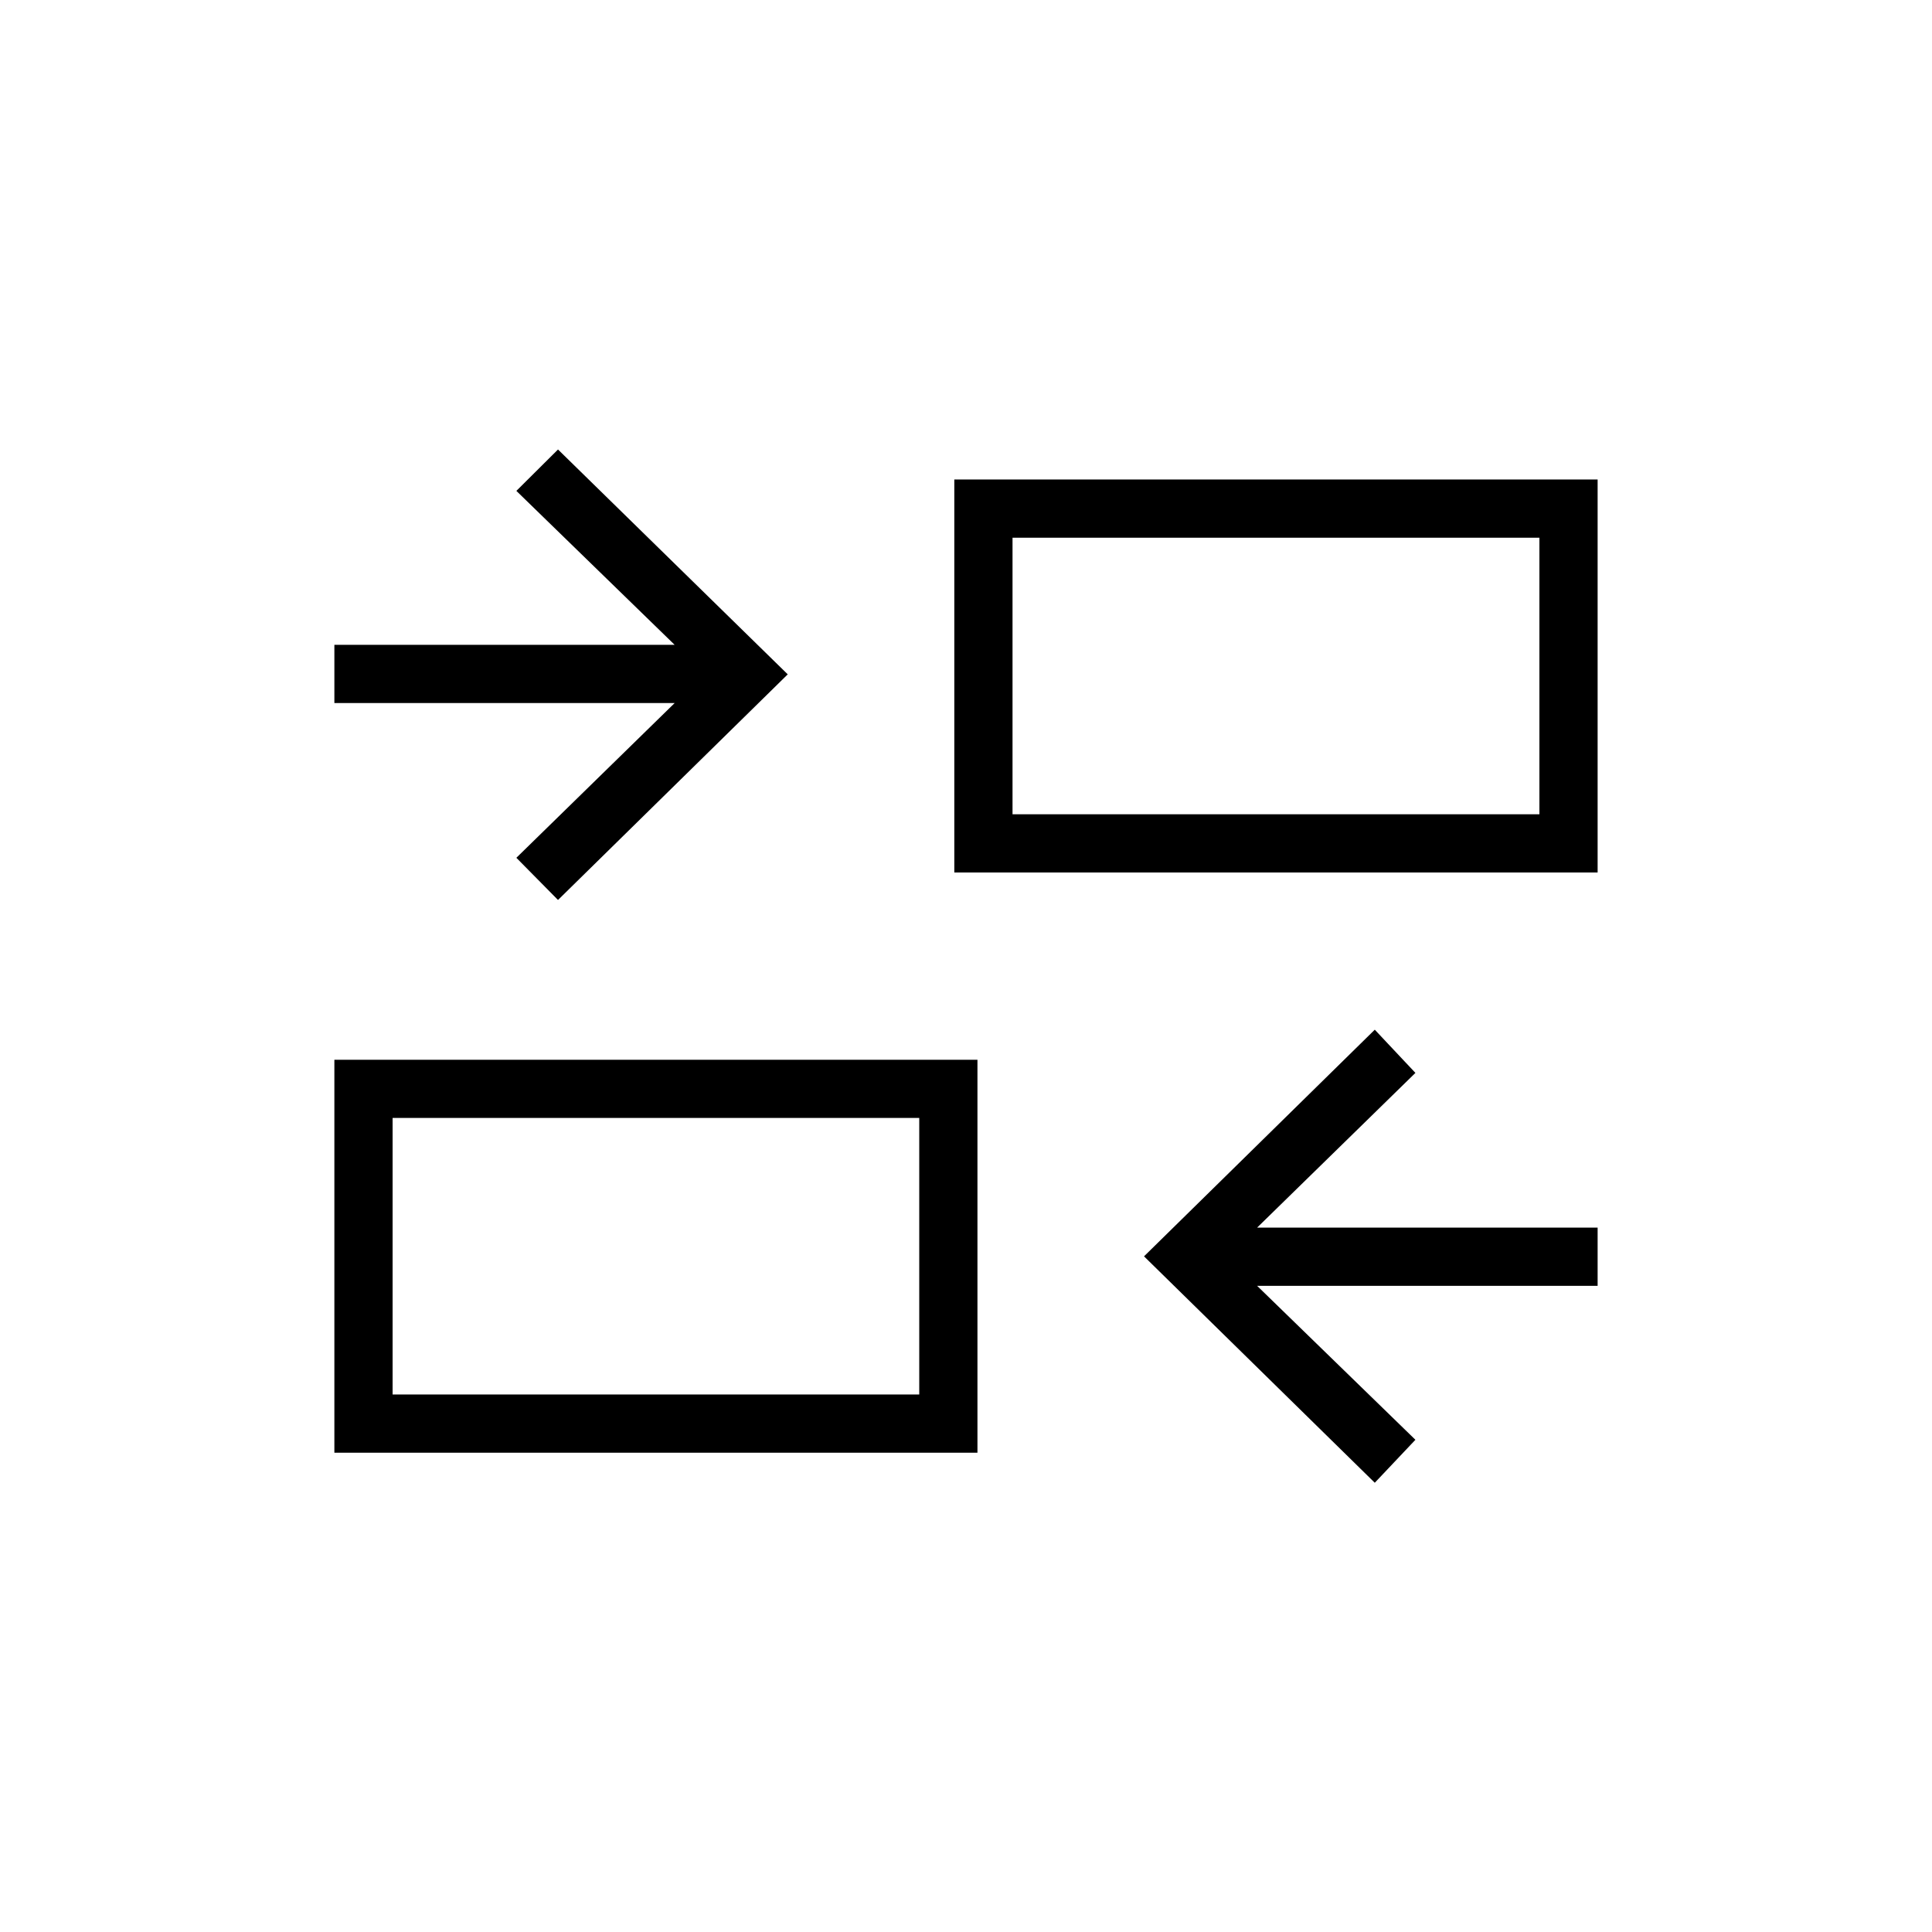<svg xmlns="http://www.w3.org/2000/svg" height="20" viewBox="0 -960 960 960" width="20"><path d="m683.12-223.23-114.66-112.5 114.66-112.62 20.19 21.47L624.65-350h169.2v28.92h-169.2l78.66 76.5-20.19 21.35Zm-516.97-14.92v-195.27h319.54v195.27H166.15Zm28.93-28.93h261.69V-404.5H195.08v137.42Zm82.19-245.73-20.69-20.96 78.65-76.88H166.15v-28.93h169.08l-78.65-76.5 20.69-20.57 114.15 111.73-114.15 112.11Zm196.92-13.65v-195.27h319.66v195.27H474.19Zm28.93-28.92h261.8v-137.43h-261.8v137.43Zm-46.35 288.3V-404.5v137.42Zm46.35-288.3v-137.43 137.43Z"/></svg>